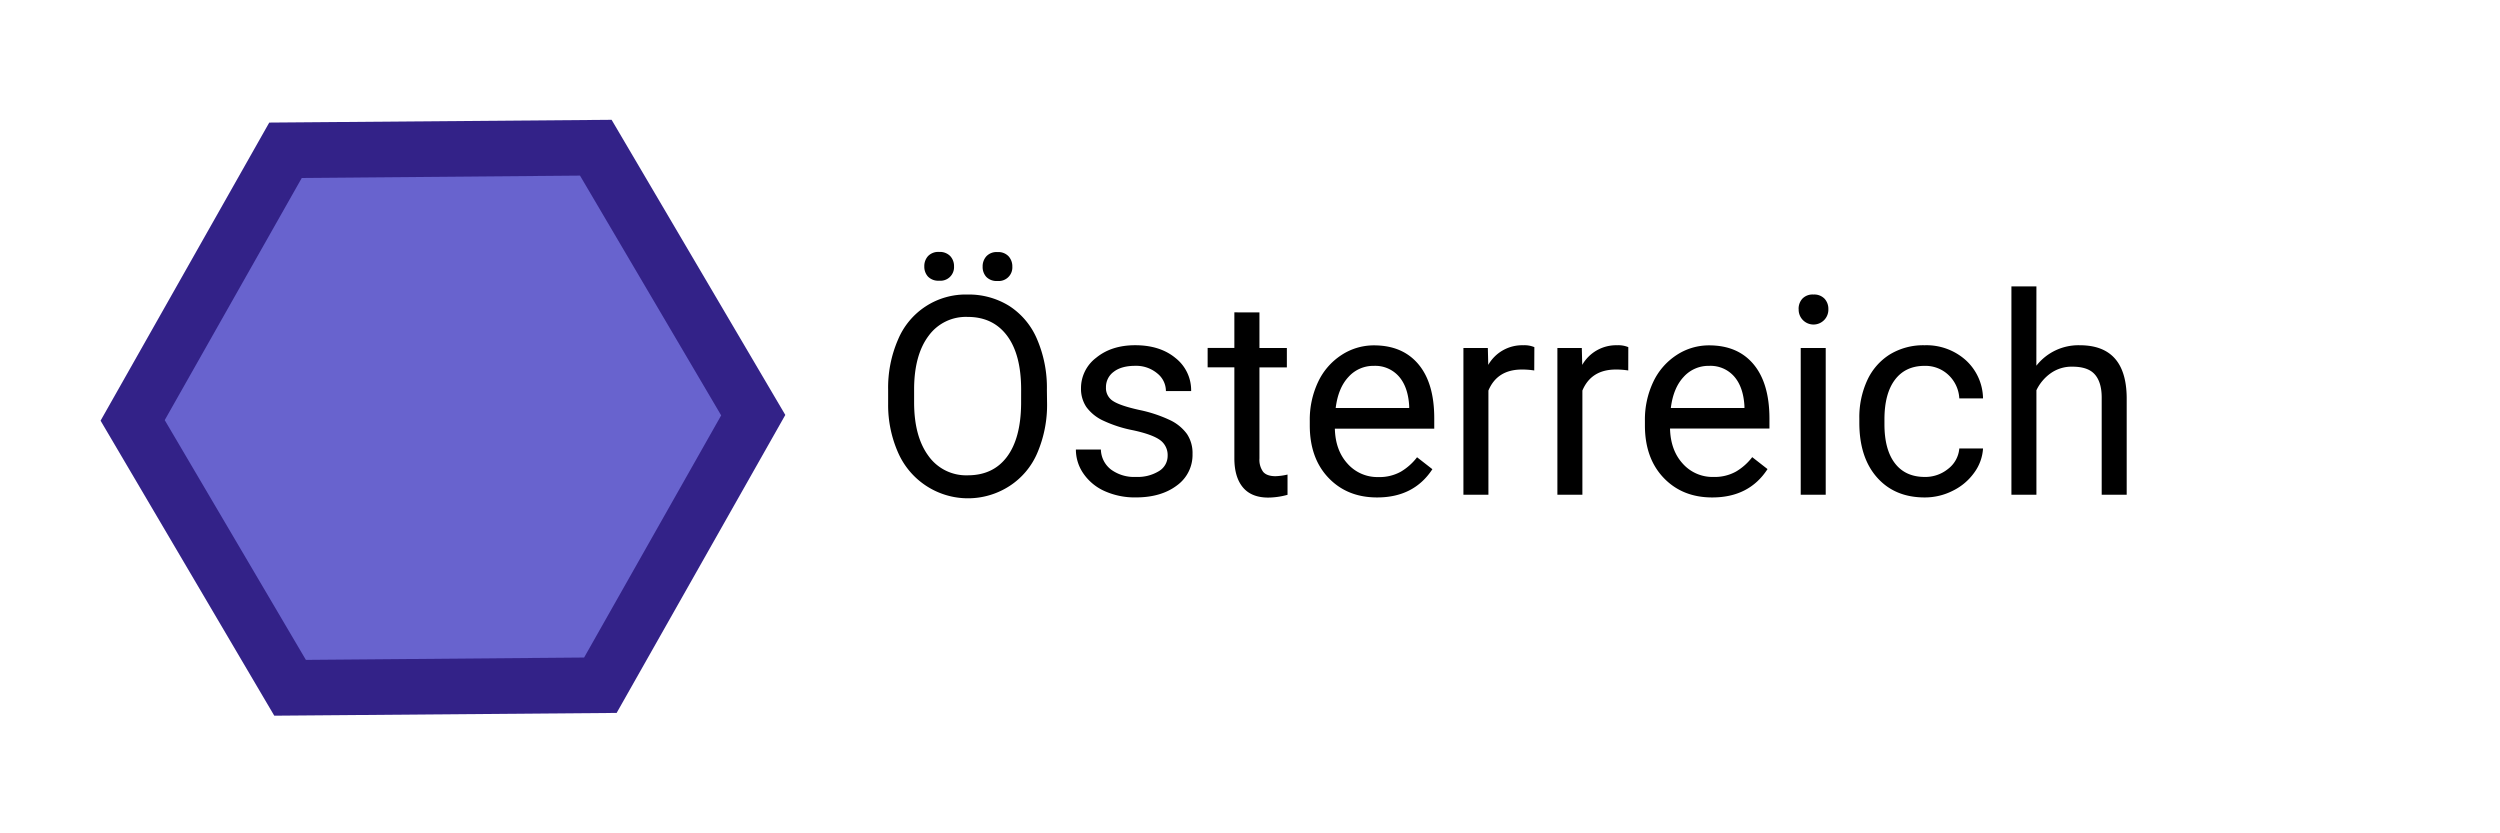<svg id="Ebene_1" data-name="Ebene 1" xmlns="http://www.w3.org/2000/svg" viewBox="0 0 900 300"><defs><style>.cls-1{fill:#6863ce;}.cls-2{fill:#328;}</style></defs><polygon class="cls-1" points="47.75 151.34 102.79 54.12 214.49 53.18 271.17 149.44 216.13 246.66 104.43 247.6 47.75 151.34"/><path class="cls-2" d="M208.8,63.22l50.82,86.32-49.34,87.17-100.16.85L59.3,151.24l49.34-87.17,100.16-.85m11.38-20.09-123.25,1L36.21,151.44,98.74,257.65l123.25-1,60.72-107.27L220.18,43.13Z"/><path d="M376.94,144.85a43.94,43.94,0,0,1-3.52,18.24,26.54,26.54,0,0,1-10,11.88,27.47,27.47,0,0,1-40-11.79,42.28,42.28,0,0,1-3.69-17.7v-5.12a43.4,43.4,0,0,1,3.57-18.12,26.38,26.38,0,0,1,25-16.21,27.58,27.58,0,0,1,15.06,4.13,26.48,26.48,0,0,1,10,12,44.07,44.07,0,0,1,3.52,18.24Zm-9.33-4.59q0-12.64-5.07-19.41t-14.21-6.76a16.56,16.56,0,0,0-14,6.76q-5.11,6.77-5.25,18.77v5.23q0,12.26,5.15,19.26a16.63,16.63,0,0,0,14.18,7q9.09,0,14.07-6.62t5.12-19ZM332.75,95.9a5.34,5.34,0,0,1,1.34-3.7,5.07,5.07,0,0,1,4-1.5,5.17,5.17,0,0,1,4,1.5,5.27,5.27,0,0,1,1.36,3.7,4.89,4.89,0,0,1-5.37,5.15,5.13,5.13,0,0,1-4-1.47A5.28,5.28,0,0,1,332.75,95.9Zm21,.1a5.41,5.41,0,0,1,1.34-3.73,5,5,0,0,1,4-1.52,5.07,5.07,0,0,1,4,1.52A5.38,5.38,0,0,1,364.44,96a4.9,4.9,0,0,1-5.37,5.15,5.11,5.11,0,0,1-4-1.47A5.25,5.25,0,0,1,353.75,96Z"/><path d="M420.35,164.09a6.64,6.64,0,0,0-2.76-5.69q-2.76-2-9.62-3.49a45.62,45.62,0,0,1-10.89-3.52,15.58,15.58,0,0,1-6-4.88,11.72,11.72,0,0,1-1.92-6.74,13.72,13.72,0,0,1,5.49-11q5.49-4.48,14-4.49,9,0,14.57,4.64a14.72,14.72,0,0,1,5.59,11.86h-9.08a8.15,8.15,0,0,0-3.15-6.39,11.79,11.79,0,0,0-7.93-2.69q-4.94,0-7.72,2.15a6.78,6.78,0,0,0-2.78,5.62,5.47,5.47,0,0,0,2.59,4.93q2.58,1.67,9.35,3.17a48.86,48.86,0,0,1,11,3.62,16,16,0,0,1,6.22,5.05,12.36,12.36,0,0,1,2,7.2,13.52,13.52,0,0,1-5.66,11.35q-5.67,4.27-14.7,4.28a26.55,26.55,0,0,1-11.23-2.25,18.29,18.29,0,0,1-7.64-6.27,15.15,15.15,0,0,1-2.76-8.72h9a9.34,9.34,0,0,0,3.64,7.2,14.07,14.07,0,0,0,9,2.66,14.61,14.61,0,0,0,8.23-2.07A6.39,6.39,0,0,0,420.35,164.09Z"/><path d="M453.4,112.47v12.8h9.87v7H453.4v32.8a7.34,7.34,0,0,0,1.32,4.77q1.32,1.59,4.49,1.59a21.9,21.9,0,0,0,4.3-.59v7.29a26.66,26.66,0,0,1-6.93,1q-6.06,0-9.13-3.67T444.37,165V132.25h-9.62v-7h9.62v-12.8Z"/><path d="M495.74,179.08q-10.74,0-17.48-7.06t-6.74-18.87v-1.66a31.75,31.75,0,0,1,3-14,23.4,23.4,0,0,1,8.4-9.67,21.2,21.2,0,0,1,11.7-3.49q10.29,0,16,6.79t5.71,19.43v3.76H480.55q.19,7.81,4.57,12.62a14.33,14.33,0,0,0,11.11,4.81,15.72,15.72,0,0,0,8.1-1.95,20.37,20.37,0,0,0,5.81-5.18l5.52,4.3Q509,179.09,495.74,179.08Zm-1.12-47.37a12,12,0,0,0-9.18,4c-2.48,2.66-4,6.37-4.59,11.16h26.46v-.68q-.39-6.88-3.71-10.67A11.32,11.32,0,0,0,494.62,131.71Z"/><path d="M552.33,133.37a28,28,0,0,0-4.44-.34q-8.89,0-12.06,7.57v37.5h-9V125.27h8.79l.15,6.1a14.06,14.06,0,0,1,12.6-7.08,9.32,9.32,0,0,1,4,.68Z"/><path d="M586.17,133.37a28,28,0,0,0-4.45-.34q-8.88,0-12.06,7.57v37.5h-9V125.27h8.79l.15,6.1a14.06,14.06,0,0,1,12.59-7.08,9.34,9.34,0,0,1,4,.68Z"/><path d="M616.39,179.08q-10.74,0-17.48-7.06t-6.74-18.87v-1.66a31.61,31.61,0,0,1,3-14,23.4,23.4,0,0,1,8.4-9.67,21.14,21.14,0,0,1,11.69-3.49q10.31,0,16,6.79T637,150.51v3.76H601.21q.19,7.81,4.56,12.62a14.35,14.35,0,0,0,11.11,4.81,15.79,15.79,0,0,0,8.11-1.95,20.37,20.37,0,0,0,5.81-5.18l5.51,4.3Q629.68,179.09,616.39,179.08Zm-1.12-47.37a12,12,0,0,0-9.18,4c-2.47,2.66-4,6.37-4.59,11.16H628v-.68q-.39-6.88-3.71-10.67A11.32,11.32,0,0,0,615.27,131.71Z"/><path d="M647.5,111.25a5.37,5.37,0,0,1,1.34-3.71,5.06,5.06,0,0,1,4-1.51,5.14,5.14,0,0,1,4,1.51,5.35,5.35,0,0,1,1.37,3.71,5.35,5.35,0,1,1-10.69,0Zm9.76,66.85h-9V125.27h9Z"/><path d="M692.91,171.7a13,13,0,0,0,8.44-2.93,10.29,10.29,0,0,0,4-7.32h8.54a16.33,16.33,0,0,1-3.12,8.64,20.5,20.5,0,0,1-7.69,6.54,22.18,22.18,0,0,1-10.18,2.45q-10.8,0-17.17-7.2t-6.37-19.71v-1.51a31.77,31.77,0,0,1,2.83-13.72,21.61,21.61,0,0,1,8.13-9.33,23.13,23.13,0,0,1,12.53-3.32,21.23,21.23,0,0,1,14.77,5.32,19,19,0,0,1,6.27,13.82h-8.54a12.47,12.47,0,0,0-3.88-8.42,12.07,12.07,0,0,0-8.62-3.3q-6.89,0-10.67,5T678.4,151v1.71q0,9.14,3.76,14.06T692.91,171.7Z"/><path d="M733.09,131.66a19.23,19.23,0,0,1,15.63-7.37q16.74,0,16.89,18.9V178.1h-9v-35c0-3.81-.91-6.62-2.61-8.45S749.6,132,746,132a13,13,0,0,0-7.71,2.34,15.86,15.86,0,0,0-5.18,6.15V178.1h-9v-75h9Z"/></svg>